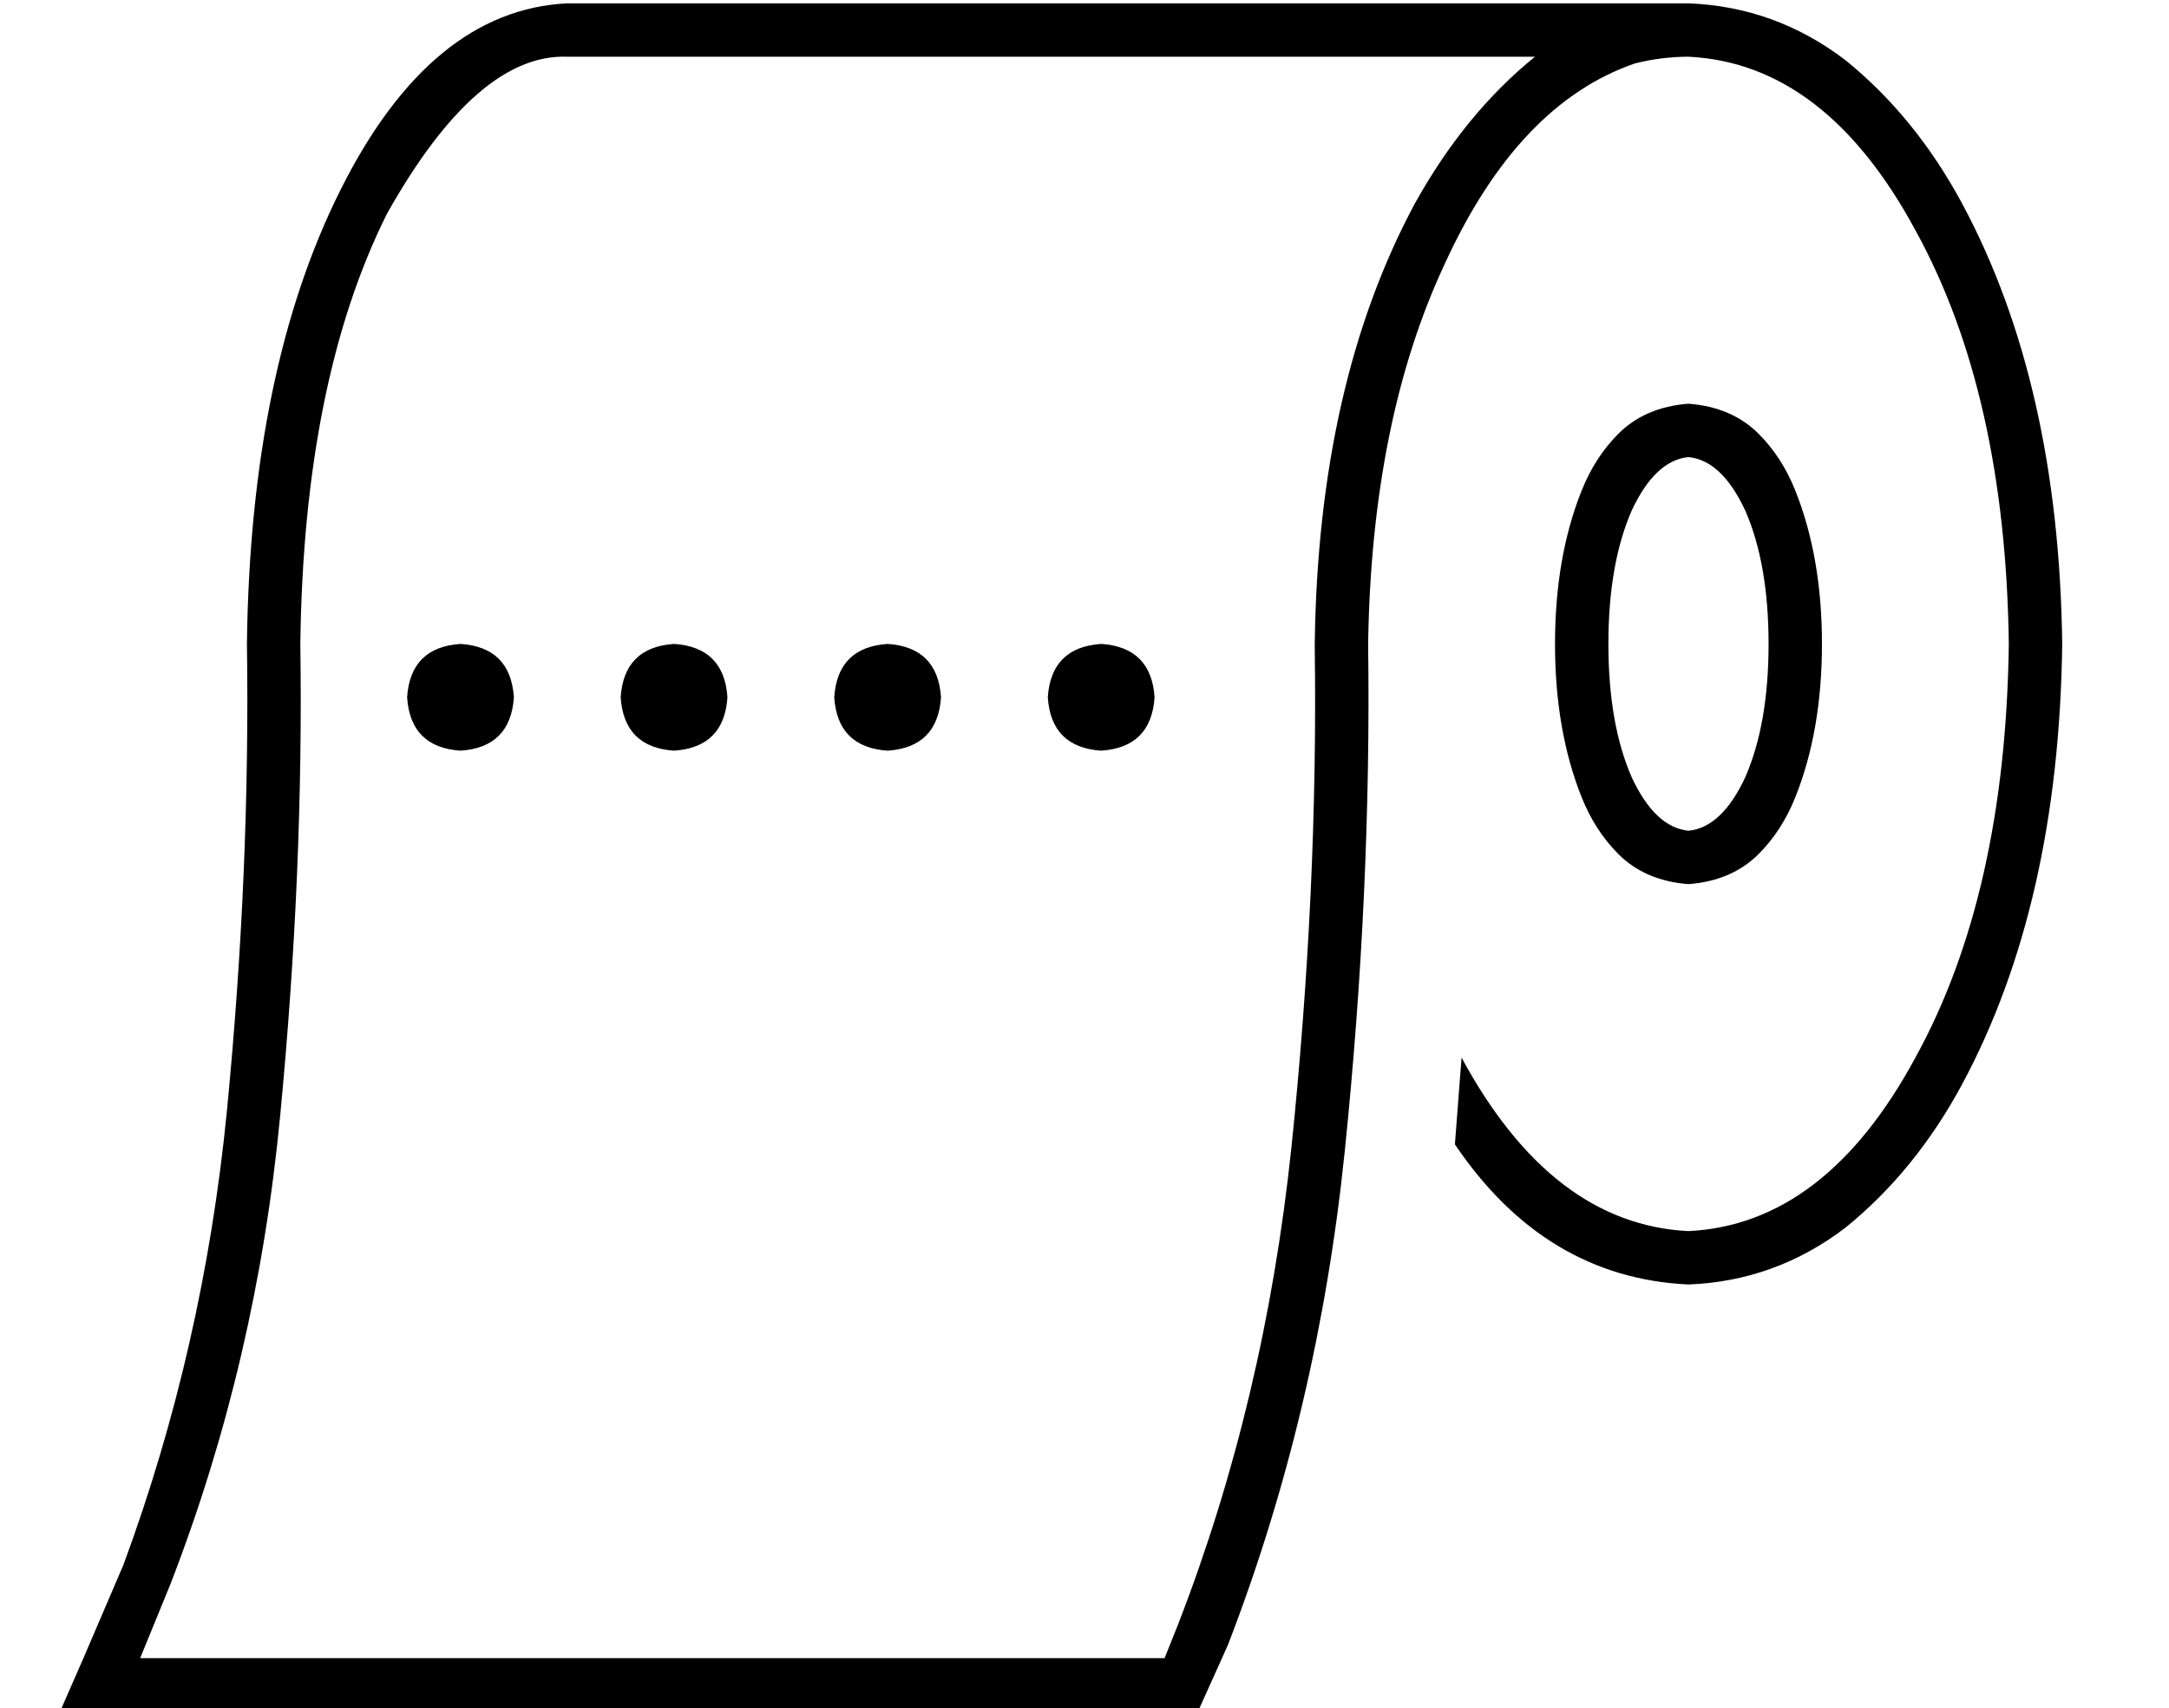 <?xml version="1.0" standalone="no"?>
<!DOCTYPE svg PUBLIC "-//W3C//DTD SVG 1.1//EN" "http://www.w3.org/Graphics/SVG/1.1/DTD/svg11.dtd" >
<svg xmlns="http://www.w3.org/2000/svg" xmlns:xlink="http://www.w3.org/1999/xlink" version="1.1" viewBox="-10 -40 650 512">
   <path fill="currentColor"
d="M15 457l12 -28l-12 28l12 -28q24 -65 31 -136q7 -72 6 -140q1 -82 28 -136t68 -56h332v0v0v0h4q26 1 47 17q21 17 35 43q29 54 30 132q-1 78 -30 132q-14 26 -35 43q-21 16 -47 17q-43 -2 -70 -42l2 -26q27 50 68 52q41 -2 68 -52q27 -49 28 -124q-1 -75 -28 -124
q-27 -50 -68 -52q-8 0 -16 2q-35 12 -57 60q-22 47 -23 114q1 74 -7 152t-35 148l-9 20v0h-324h-17l7 -16v0zM160 -23q-27 -1 -54 47q-25 50 -26 129q1 68 -6 141q-7 74 -33 141v0v0v0v0l-9 22v0h307v0l4 -10v0v0v0q26 -67 34 -143q8 -77 7 -150v-1v0q1 -78 30 -132
q15 -27 36 -44h-290v0zM517 216q-8 8 -21 9q-13 -1 -21 -9q-7 -7 -11 -17q-8 -20 -8 -46t8 -46q4 -10 11 -17q8 -8 21 -9q13 1 21 9q7 7 11 17q8 20 8 46t-8 46q-4 10 -11 17v0zM496 209q10 -1 17 -16v0v0q7 -16 7 -40t-7 -40q-7 -15 -17 -16q-10 1 -17 16q-7 16 -7 40t7 40
q7 15 17 16v0zM112 169q1 -15 16 -16q15 1 16 16q-1 15 -16 16q-15 -1 -16 -16v0zM176 169q1 -15 16 -16q15 1 16 16q-1 15 -16 16q-15 -1 -16 -16v0zM256 153q15 1 16 16q-1 15 -16 16q-15 -1 -16 -16q1 -15 16 -16v0zM304 169q1 -15 16 -16q15 1 16 16q-1 15 -16 16
q-15 -1 -16 -16v0z" />
</svg>
